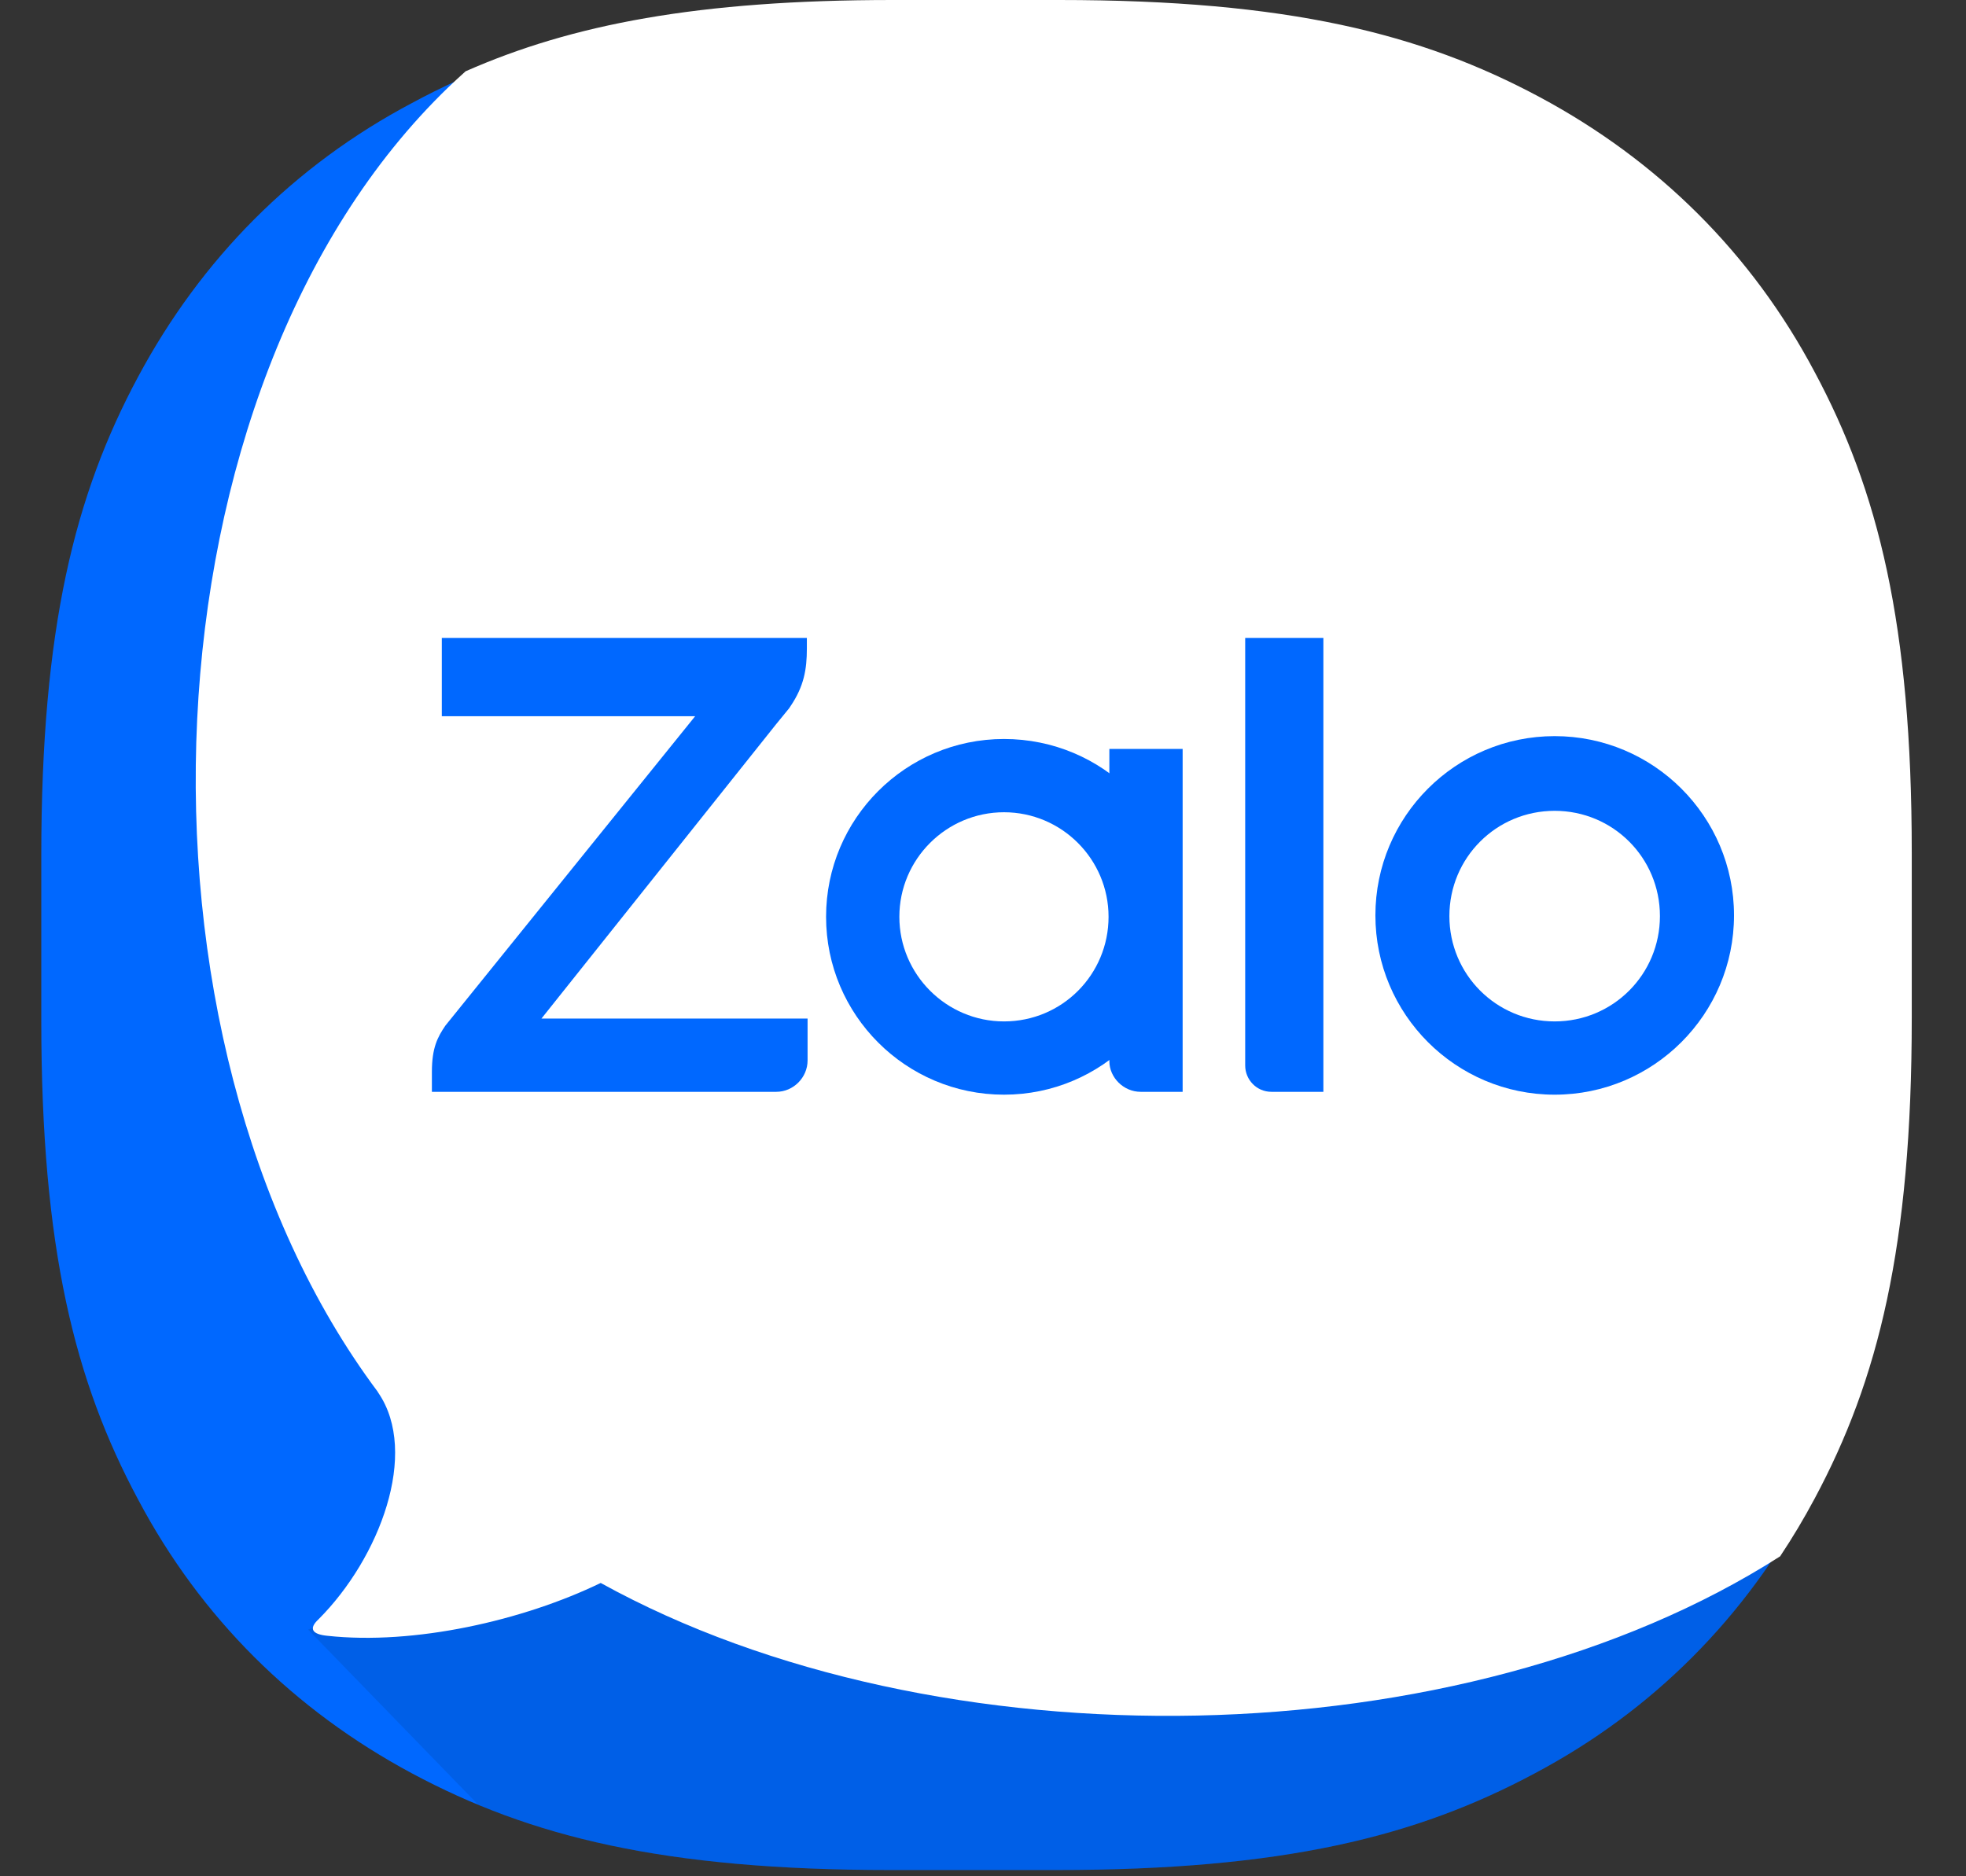 <svg width="22" height="21" viewBox="0 0 22 21" fill="none" xmlns="http://www.w3.org/2000/svg">
<rect x="0" y="0" width="22" height="21" fill="#333333" stroke="none"/>
<g id="Icon_of_Zalo 1" clip-path="url(#clip0_1361_32526)">
<path id="Vector" fill-rule="evenodd" clip-rule="evenodd" d="M9.961 0.07H11.816C14.364 0.07 15.852 0.444 17.174 1.153C18.496 1.861 19.539 2.896 20.24 4.218C20.948 5.54 21.322 7.029 21.322 9.577V11.424C21.322 13.972 20.948 15.46 20.24 16.782C19.531 18.104 18.496 19.147 17.174 19.848C15.852 20.556 14.364 20.93 11.816 20.93H9.969C7.421 20.93 5.932 20.556 4.61 19.848C3.288 19.139 2.245 18.104 1.545 16.782C0.836 15.46 0.462 13.972 0.462 11.424V9.577C0.462 7.029 0.836 5.54 1.545 4.218C2.253 2.896 3.288 1.853 4.61 1.153C5.924 0.444 7.421 0.07 9.961 0.07Z" fill="#0068FF"/>
<path id="Vector_2" opacity="0.12" fill-rule="evenodd" clip-rule="evenodd" d="M21.323 11.119V11.424C21.323 13.972 20.948 15.46 20.24 16.782C19.531 18.104 18.496 19.147 17.174 19.848C15.853 20.556 14.364 20.93 11.816 20.93H9.969C7.884 20.93 6.508 20.68 5.353 20.201L3.448 18.239L21.323 11.119Z" fill="#001A33"/>
<path id="Vector_3" fill-rule="evenodd" clip-rule="evenodd" d="M3.66 18.308C4.636 18.415 5.855 18.137 6.722 17.717C10.482 19.795 16.361 19.696 19.92 17.419C20.058 17.212 20.187 16.996 20.306 16.773C21.017 15.447 21.393 13.952 21.393 11.395V9.541C21.393 6.984 21.017 5.49 20.306 4.163C19.603 2.837 18.556 1.798 17.23 1.087C15.903 0.376 14.409 0 11.852 0H9.99C7.812 0 6.398 0.274 5.21 0.798C5.145 0.856 5.082 0.915 5.019 0.975C1.534 4.335 1.269 11.617 4.224 15.573C4.228 15.579 4.231 15.585 4.235 15.591C4.691 16.262 4.251 17.436 3.564 18.124C3.452 18.228 3.492 18.291 3.66 18.308Z" fill="white"/>
<path id="Vector_4" d="M9.029 7.14H4.944V8.016H7.779L4.984 11.479C4.897 11.607 4.833 11.726 4.833 11.997V12.22H8.687C8.878 12.22 9.037 12.06 9.037 11.869V11.4H6.059L8.687 8.103C8.726 8.056 8.798 7.968 8.83 7.928L8.846 7.904C8.997 7.681 9.029 7.49 9.029 7.259V7.14Z" fill="#0068FF"/>
<path id="Vector_5" d="M14.228 12.22H14.809V7.14H13.934V11.925C13.934 12.084 14.061 12.22 14.228 12.22Z" fill="#0068FF"/>
<path id="Vector_6" d="M11.235 8.271C10.136 8.271 9.244 9.162 9.244 10.261C9.244 11.36 10.136 12.252 11.235 12.252C12.333 12.252 13.225 11.36 13.225 10.261C13.233 9.162 12.341 8.271 11.235 8.271ZM11.235 11.432C10.59 11.432 10.064 10.906 10.064 10.261C10.064 9.616 10.59 9.091 11.235 9.091C11.88 9.091 12.405 9.616 12.405 10.261C12.405 10.906 11.887 11.432 11.235 11.432Z" fill="#0068FF"/>
<path id="Vector_7" d="M17.397 8.239C16.29 8.239 15.391 9.138 15.391 10.245C15.391 11.352 16.29 12.252 17.397 12.252C18.504 12.252 19.404 11.352 19.404 10.245C19.404 9.138 18.504 8.239 17.397 8.239ZM17.397 11.432C16.744 11.432 16.219 10.906 16.219 10.253C16.219 9.6 16.744 9.075 17.397 9.075C18.05 9.075 18.575 9.6 18.575 10.253C18.575 10.906 18.05 11.432 17.397 11.432Z" fill="#0068FF"/>
<path id="Vector_8" d="M12.764 12.22H13.234V8.382H12.414V11.877C12.414 12.06 12.573 12.22 12.764 12.22Z" fill="#0068FF"/>
</g>
<defs>
<clipPath id="clip0_1361_32526">
<rect width="21" height="21" fill="white" transform="translate(0.393)"/>
</clipPath>
</defs>
</svg>
